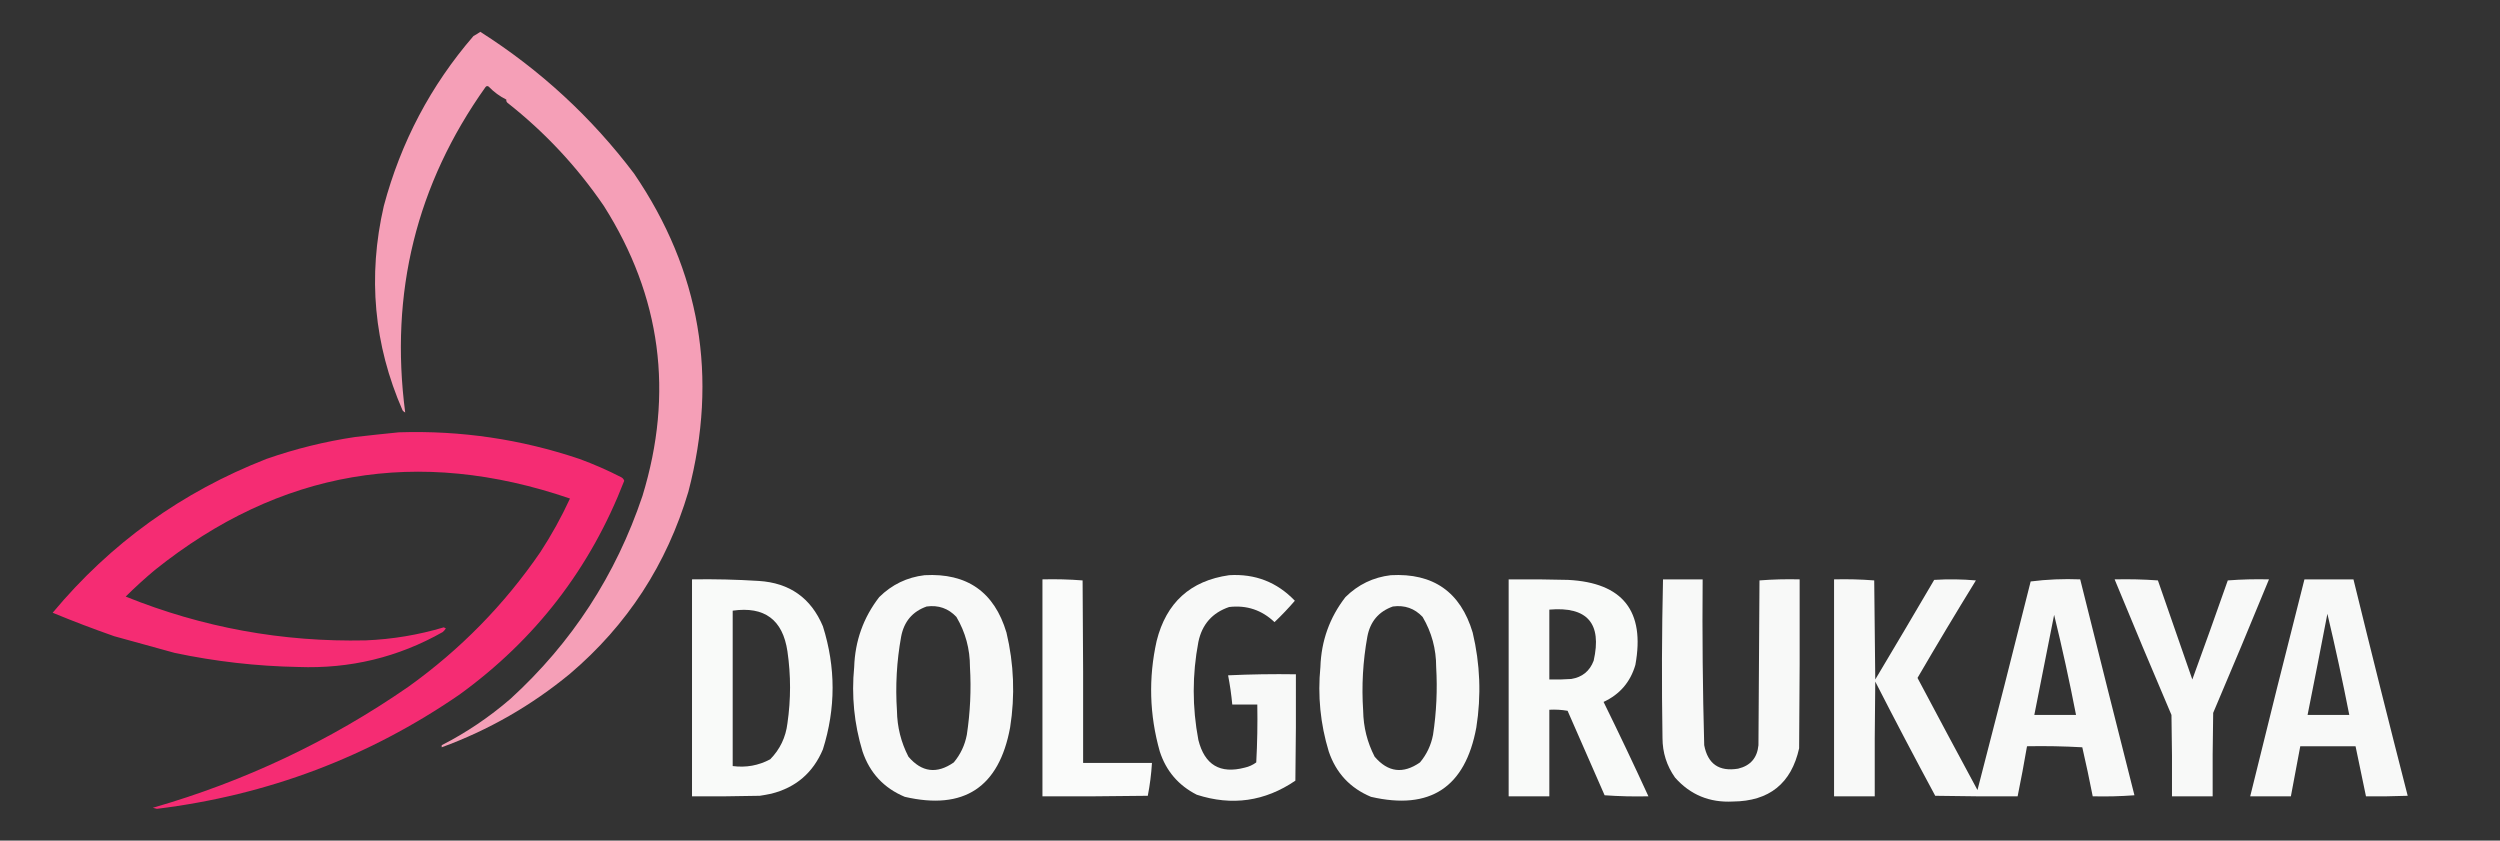 <?xml version="1.0" encoding="UTF-8"?>
<!DOCTYPE svg PUBLIC "-//W3C//DTD SVG 1.1//EN" "http://www.w3.org/Graphics/SVG/1.1/DTD/svg11.dtd">
<svg xmlns="http://www.w3.org/2000/svg" version="1.1" width="2397px" height="806px" style="shape-rendering:geometricPrecision; text-rendering:geometricPrecision; image-rendering:optimizeQuality; fill-rule:evenodd; clip-rule:evenodd" xmlns:xlink="http://www.w3.org/1999/xlink">
<rect width="100%" height="100%" fill="#333333" stroke="none"/>
<g><path style="opacity:0.956" fill="#fea4bd" d="M 423.5,716.5 C 423.5,715.833 423.5,715.167 423.5,714.5C 447.121,702.433 469.121,687.6 489.5,670C 548.304,616.287 590.47,551.454 616,475.5C 646.225,376.831 633.891,284.164 579,197.5C 553.32,159.861 522.486,126.861 486.5,98.5C 485.614,97.675 485.281,96.675 485.5,95.5C 479.197,92.387 473.53,88.221 468.5,83C 467.365,82.251 466.365,82.417 465.5,83.5C 399.183,176.775 373.516,280.775 388.5,395.5C 387.522,395.023 386.689,394.357 386,393.5C 358.44,330.399 352.44,265.066 368,197.5C 384.344,136.291 413.011,81.957 454,34.5C 456.324,33.281 458.491,31.948 460.5,30.5C 518.019,67.107 567.185,112.441 608,166.5C 671.507,259.768 688.84,361.434 660,471.5C 639.327,541.059 601.494,599.226 546.5,646C 509.491,676.52 468.491,700.02 423.5,716.5 Z"/></g>
<g><path style="opacity:0.954" fill="#fe2c77" d="M 382.5,414.5 C 441.801,412.608 499.468,421.108 555.5,440C 569.224,445.031 582.557,450.864 595.5,457.5C 597.012,458.249 598.012,459.416 598.5,461C 566.055,544.876 513.388,613.209 440.5,666C 353.383,725.899 256.717,762.399 150.5,775.5C 149.167,775.167 147.833,774.833 146.5,774.5C 234.757,749.114 316.424,710.447 391.5,658.5C 441.267,622.884 483.433,579.884 518,529.5C 528.736,513.077 538.236,495.91 546.5,478C 400.65,428.027 267.983,450.861 148.5,546.5C 138.859,554.559 129.526,563.059 120.5,572C 194.137,601.72 270.804,615.72 350.5,614C 376.076,612.956 401.076,608.79 425.5,601.5C 426.167,601.833 426.833,602.167 427.5,602.5C 426.687,603.814 425.687,604.981 424.5,606C 381.819,630.199 335.652,641.366 286,639.5C 246.088,638.756 206.588,634.256 167.5,626C 148.233,620.671 128.9,615.338 109.5,610C 89.533,603.005 69.866,595.505 50.5,587.5C 106.028,520.875 174.362,471.708 255.5,440C 283.183,430.329 311.516,423.329 340.5,419C 354.64,417.373 368.64,415.873 382.5,414.5 Z"/></g>
<g><path style="opacity:0.971" fill="#fefffe" d="M 886.5,551.5 C 927.21,549.258 953.376,567.592 965,606.5C 972.159,636.589 973.325,666.922 968.5,697.5C 957.911,754.946 924.244,777.112 867.5,764C 847.475,755.64 833.975,741.14 827,720.5C 818.963,694.074 816.296,667.074 819,639.5C 819.832,614.449 827.832,592.115 843,572.5C 855.168,560.498 869.668,553.498 886.5,551.5 Z M 888.5,581.5 C 899.783,579.982 909.283,583.315 917,591.5C 925.691,606.258 930.024,622.258 930,639.5C 931.274,661.283 930.274,682.95 927,704.5C 925.103,714.459 920.936,723.292 914.5,731C 898.28,742.31 883.78,740.476 871,725.5C 863.915,711.76 860.249,697.093 860,681.5C 858.413,657.647 859.746,633.98 864,610.5C 866.713,595.973 874.879,586.306 888.5,581.5 Z"/></g>
<g><path style="opacity:0.97" fill="#fefffe" d="M 1178.5,551.5 C 1203.39,549.959 1224.39,558.126 1241.5,576C 1235.38,583.124 1228.88,589.957 1222,596.5C 1209.78,584.871 1195.28,580.038 1178.5,582C 1162.32,587.514 1152.49,598.68 1149,615.5C 1143.06,646.825 1143.06,678.159 1149,709.5C 1155,733.41 1169.83,742.243 1193.5,736C 1197.54,735.101 1201.2,733.434 1204.5,731C 1205.49,712.576 1205.83,694.076 1205.5,675.5C 1197.5,675.5 1189.5,675.5 1181.5,675.5C 1180.63,666.091 1179.3,656.758 1177.5,647.5C 1199.16,646.5 1220.82,646.167 1242.5,646.5C 1242.67,680.502 1242.5,714.502 1242,748.5C 1212.75,768.415 1181.25,772.915 1147.5,762C 1129.91,753.081 1118.08,739.248 1112,720.5C 1102.07,685.418 1101.07,650.084 1109,614.5C 1118.2,577.788 1141.37,556.788 1178.5,551.5 Z"/></g>
<g><path style="opacity:0.971" fill="#fefffe" d="M 1333.5,551.5 C 1374.21,549.258 1400.38,567.592 1412,606.5C 1419.16,636.589 1420.33,666.922 1415.5,697.5C 1404.91,754.946 1371.24,777.112 1314.5,764C 1294.48,755.64 1280.98,741.14 1274,720.5C 1265.96,694.074 1263.3,667.074 1266,639.5C 1266.83,614.449 1274.83,592.115 1290,572.5C 1302.17,560.498 1316.67,553.498 1333.5,551.5 Z M 1335.5,581.5 C 1346.78,579.982 1356.28,583.315 1364,591.5C 1372.69,606.258 1377.02,622.258 1377,639.5C 1378.27,661.283 1377.27,682.95 1374,704.5C 1372.1,714.459 1367.94,723.292 1361.5,731C 1345.28,742.31 1330.78,740.476 1318,725.5C 1310.92,711.76 1307.25,697.093 1307,681.5C 1305.41,657.647 1306.75,633.98 1311,610.5C 1313.71,595.973 1321.88,586.306 1335.5,581.5 Z"/></g>
<g><path style="opacity:0.975" fill="#fefffe" d="M 663.5,555.5 C 684.858,555.154 706.191,555.654 727.5,557C 757.102,558.865 777.602,573.365 789,600.5C 801.388,639.807 801.388,679.141 789,718.5C 779.587,740.912 763.087,755.079 739.5,761C 735.853,761.774 732.186,762.441 728.5,763C 706.836,763.5 685.169,763.667 663.5,763.5C 663.5,694.167 663.5,624.833 663.5,555.5 Z M 702.5,585.5 C 733.001,581.183 750.501,594.183 755,624.5C 758.333,647.5 758.333,670.5 755,693.5C 753.367,706.93 747.867,718.43 738.5,728C 727.292,733.998 715.292,736.165 702.5,734.5C 702.5,684.833 702.5,635.167 702.5,585.5 Z"/></g>
<g><path style="opacity:0.977" fill="#fefffe" d="M 999.5,555.5 C 1012.41,555.178 1025.25,555.511 1038,556.5C 1038.5,614.832 1038.67,673.166 1038.5,731.5C 1060.5,731.5 1082.5,731.5 1104.5,731.5C 1103.86,742.127 1102.53,752.627 1100.5,763C 1066.83,763.5 1033.17,763.667 999.5,763.5C 999.5,694.167 999.5,624.833 999.5,555.5 Z"/></g>
<g><path style="opacity:0.974" fill="#fefffe" d="M 1446.5,555.5 C 1465.5,555.333 1484.5,555.5 1503.5,556C 1555.93,558.707 1577.43,585.874 1568,637.5C 1563.21,653.959 1553.04,665.793 1537.5,673C 1552.24,702.971 1566.57,733.138 1580.5,763.5C 1566.48,763.833 1552.48,763.499 1538.5,762.5C 1526.67,735.5 1514.83,708.5 1503,681.5C 1497.26,680.525 1491.43,680.192 1485.5,680.5C 1485.5,708.167 1485.5,735.833 1485.5,763.5C 1472.5,763.5 1459.5,763.5 1446.5,763.5C 1446.5,694.167 1446.5,624.833 1446.5,555.5 Z M 1485.5,584.5 C 1521.95,581.375 1536.12,597.708 1528,633.5C 1524.22,643.475 1517.06,649.308 1506.5,651C 1499.51,651.5 1492.51,651.666 1485.5,651.5C 1485.5,629.167 1485.5,606.833 1485.5,584.5 Z"/></g>
<g><path style="opacity:0.971" fill="#fefffe" d="M 1594.5,555.5 C 1607.17,555.5 1619.83,555.5 1632.5,555.5C 1632.05,608.52 1632.55,661.52 1634,714.5C 1637.41,732.469 1648.24,739.969 1666.5,737C 1678.32,734.173 1684.82,726.673 1686,714.5C 1686.33,661.833 1686.67,609.167 1687,556.5C 1699.75,555.511 1712.59,555.178 1725.5,555.5C 1725.67,609.501 1725.5,663.501 1725,717.5C 1717.5,751.203 1696.33,768.203 1661.5,768.5C 1639.08,769.693 1620.58,762.026 1606,745.5C 1598,734.157 1594,721.49 1594,707.5C 1593.17,656.763 1593.34,606.096 1594.5,555.5 Z"/></g>
<g><path style="opacity:0.97" fill="#fefffe" d="M 1758.5,555.5 C 1771.41,555.178 1784.25,555.511 1797,556.5C 1797.33,588.167 1797.67,619.833 1798,651.5C 1816.96,619.749 1835.79,587.916 1854.5,556C 1867.85,555.167 1881.18,555.334 1894.5,556.5C 1875.45,587.434 1856.78,618.601 1838.5,650C 1857.53,685.897 1876.7,721.73 1896,757.5C 1913.31,690.93 1930.31,624.263 1947,557.5C 1962.59,555.524 1978.43,554.858 1994.5,555.5C 2011.68,624.534 2029.01,693.534 2046.5,762.5C 2033.18,763.499 2019.85,763.833 2006.5,763.5C 2003.42,747.781 2000.09,732.114 1996.5,716.5C 1978.85,715.5 1961.18,715.167 1943.5,715.5C 1940.76,731.549 1937.76,747.549 1934.5,763.5C 1908.16,763.667 1881.83,763.5 1855.5,763C 1835.95,726.737 1816.78,690.237 1798,653.5C 1797.5,690.165 1797.33,726.832 1797.5,763.5C 1784.5,763.5 1771.5,763.5 1758.5,763.5C 1758.5,694.167 1758.5,624.833 1758.5,555.5 Z M 1969.5,589.5 C 1977.24,621.195 1984.24,653.195 1990.5,685.5C 1977.17,685.5 1963.83,685.5 1950.5,685.5C 1956.83,653.496 1963.17,621.496 1969.5,589.5 Z"/></g>
<g><path style="opacity:0.968" fill="#fefffe" d="M 2027.5,555.5 C 2041.41,555.177 2055.25,555.51 2069,556.5C 2080,588.167 2091,619.833 2102,651.5C 2113.52,619.943 2124.85,588.276 2136,556.5C 2149.09,555.511 2162.25,555.177 2175.5,555.5C 2157.97,598.252 2140.14,640.919 2122,683.5C 2121.5,710.165 2121.33,736.831 2121.5,763.5C 2108.5,763.5 2095.5,763.5 2082.5,763.5C 2082.67,737.498 2082.5,711.498 2082,685.5C 2063.54,642.26 2045.38,598.927 2027.5,555.5 Z"/></g>
<g><path style="opacity:0.971" fill="#fefffe" d="M 2209.5,555.5 C 2225.17,555.5 2240.83,555.5 2256.5,555.5C 2273.45,624.781 2290.78,693.948 2308.5,763C 2295.17,763.5 2281.84,763.667 2268.5,763.5C 2265.17,747.5 2261.83,731.5 2258.5,715.5C 2240.83,715.5 2223.17,715.5 2205.5,715.5C 2202.5,731.496 2199.5,747.496 2196.5,763.5C 2183.5,763.5 2170.5,763.5 2157.5,763.5C 2174.52,694.073 2191.86,624.74 2209.5,555.5 Z M 2231.5,588.5 C 2239.12,620.574 2246.12,652.907 2252.5,685.5C 2239.17,685.5 2225.83,685.5 2212.5,685.5C 2218.96,653.19 2225.3,620.856 2231.5,588.5 Z"/></g>
<g><path style="opacity:0.031" fill="#9fb8bf" d="M 423.5,714.5 C 423.5,715.167 423.5,715.833 423.5,716.5C 421.067,716.214 421.067,715.548 423.5,714.5 Z"/></g>
</svg>

